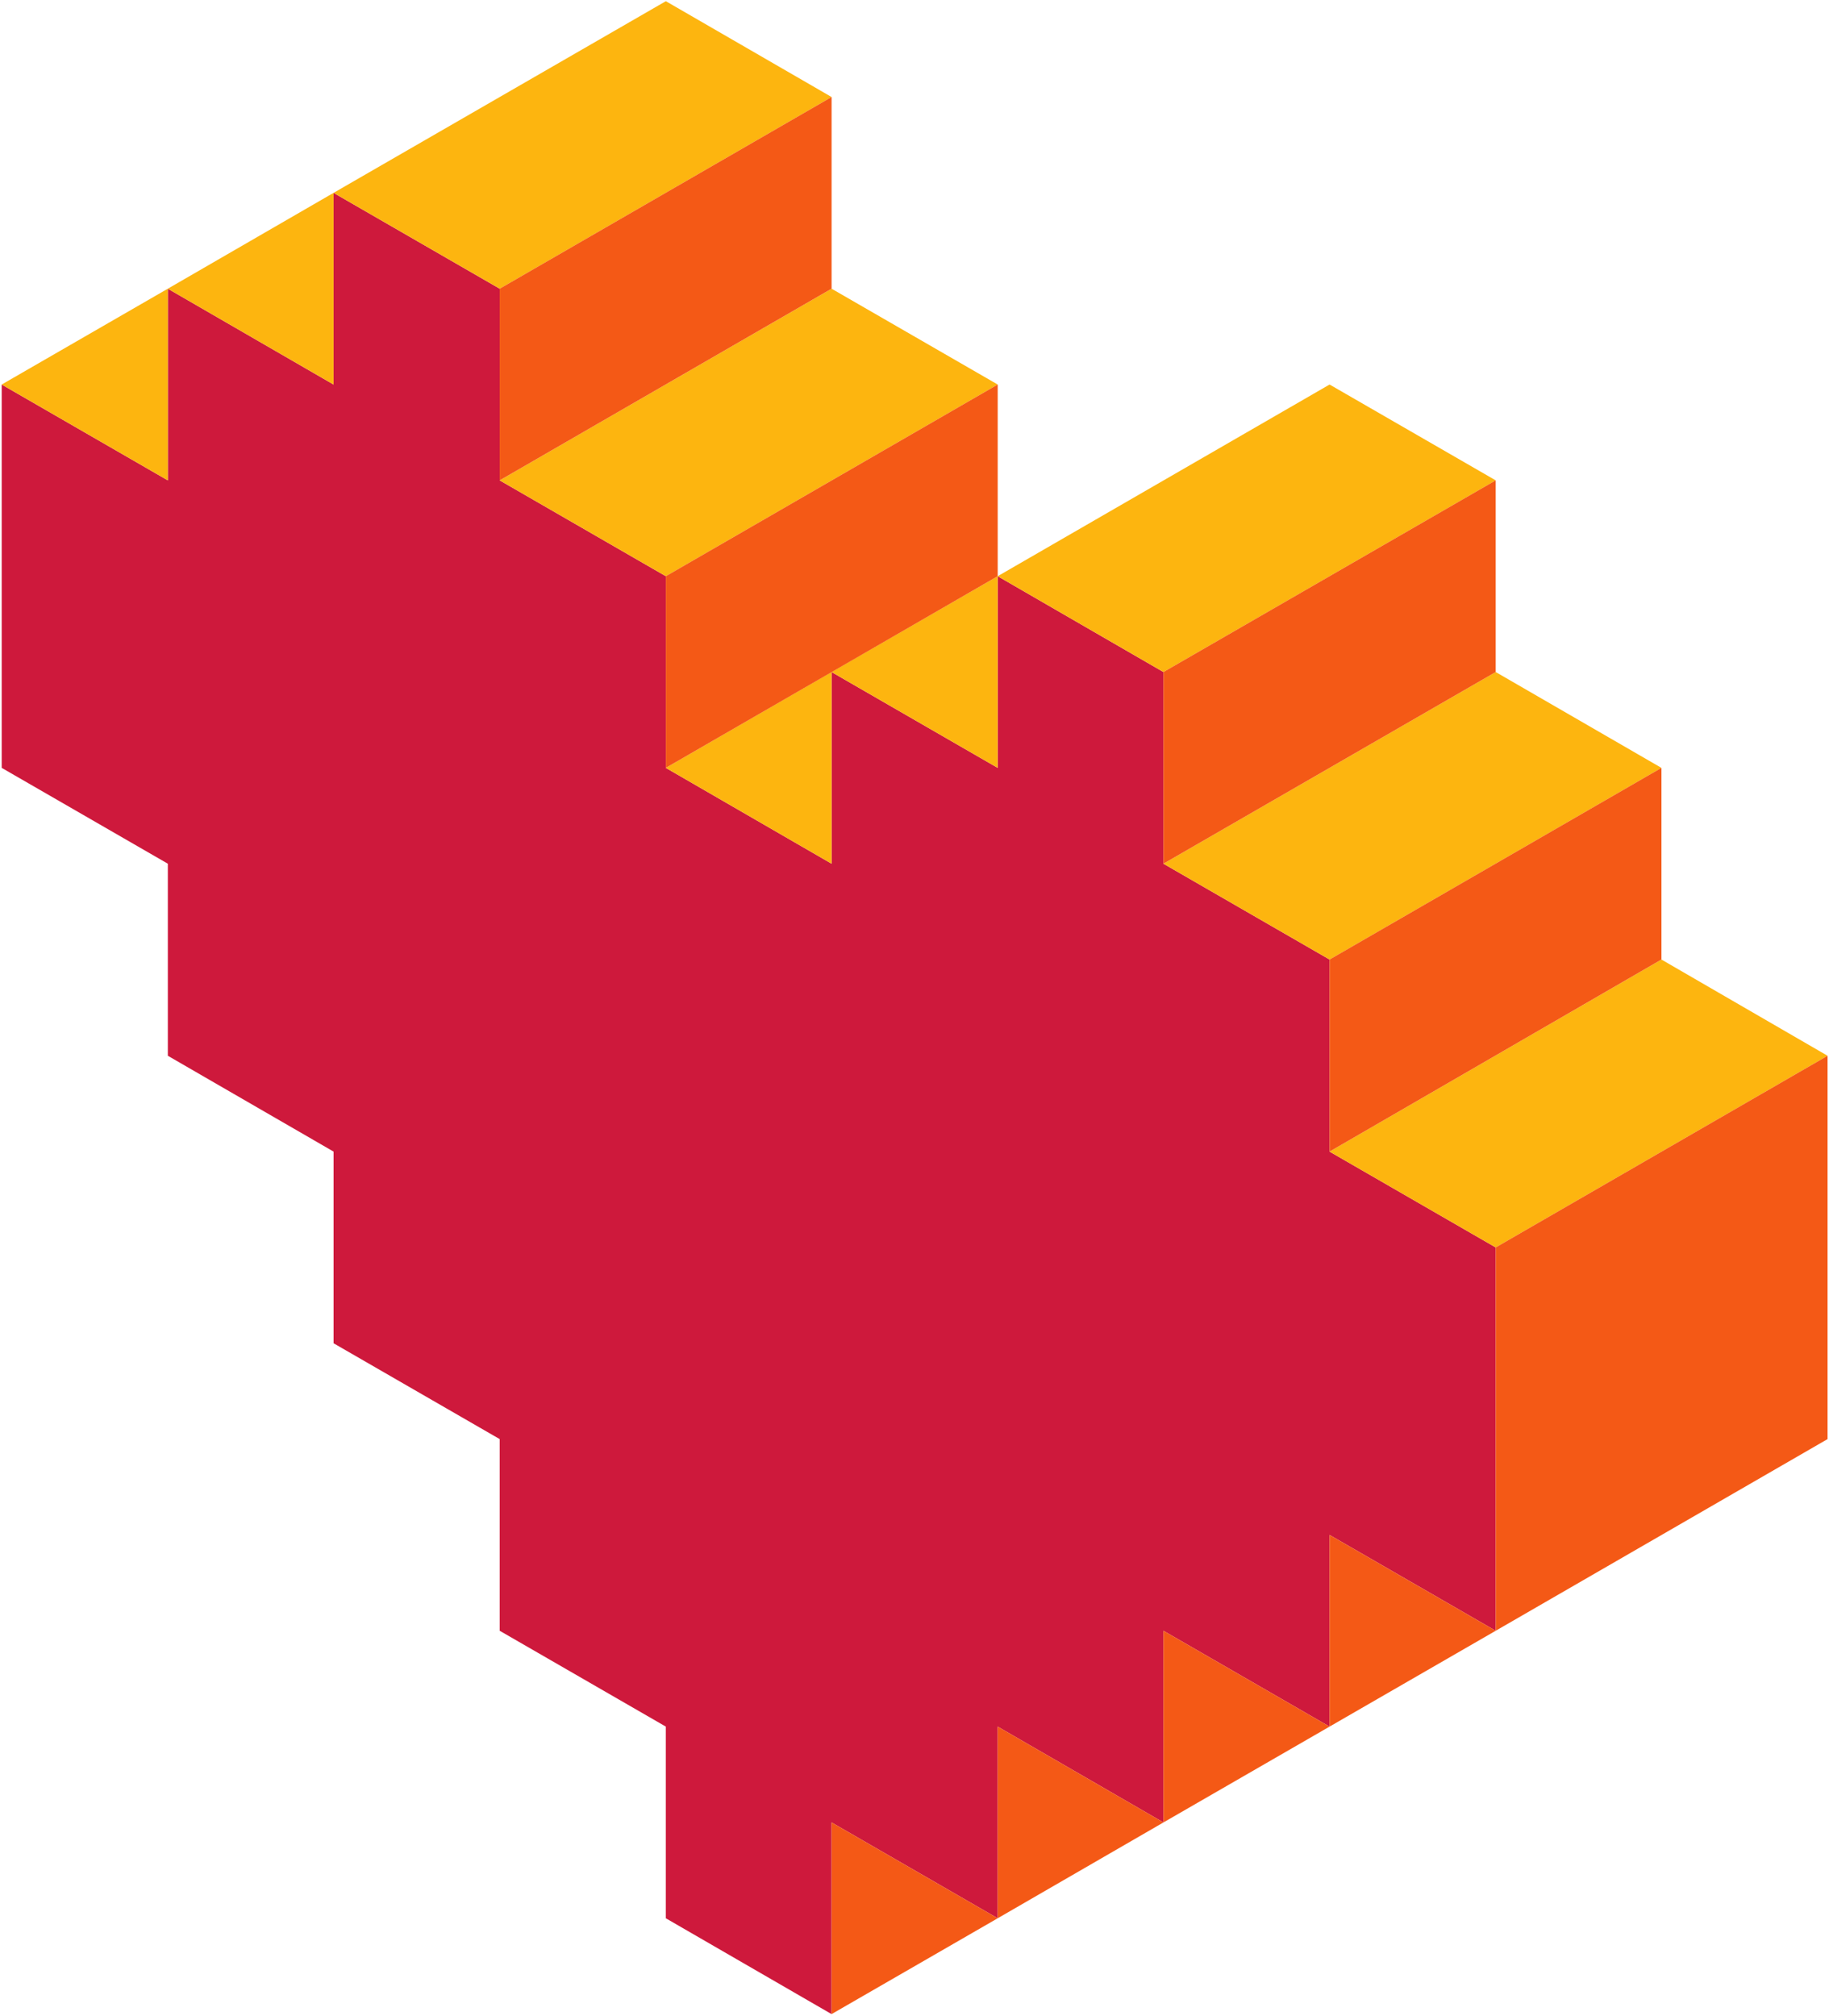 <svg width="284" height="313" viewBox="0 0 284 313" fill="none" xmlns="http://www.w3.org/2000/svg">
<path d="M0.264 119.206V59.696L26.059 74.573V44.818L51.795 59.696V29.94L77.591 44.818V74.573L103.387 89.451V119.206L129.123 134.083V104.328L154.918 119.206V89.451L180.654 104.328V134.083L206.45 148.961V178.776L232.246 193.654V253.164L206.45 238.286V268.042L180.654 253.164V282.919L154.918 268.042V297.797L129.123 282.919V312.674L103.387 297.797V268.042L77.591 253.164V223.409L51.795 208.531V178.776L26.059 163.899V134.083" fill="#CE193C"/>
<path d="M77.593 44.818L129.125 15.062L103.389 0.185L51.797 29.94L77.593 44.818Z" fill="#FDB50F"/>
<path d="M154.919 89.45L206.451 59.695L232.247 74.573L180.655 104.328L154.919 89.45Z" fill="#FDB50F"/>
<path d="M180.654 134.083L232.246 104.328L257.981 119.206L206.45 148.961L180.654 134.083Z" fill="#FDB50F"/>
<path d="M206.449 178.776L257.981 148.961L283.777 163.899L232.245 193.654L206.449 178.776Z" fill="#FDB50F"/>
<path d="M77.592 74.573L129.124 44.818L154.92 59.695L103.388 89.45L77.592 74.573Z" fill="#FDB50F"/>
<path d="M103.387 119.206L129.123 104.328V134.083L103.387 119.206Z" fill="#FDB50F"/>
<path d="M154.918 89.45L129.122 104.327L154.918 119.205V89.45Z" fill="#FDB50F"/>
<path d="M26.059 44.818L51.795 29.94V59.696L26.059 44.818Z" fill="#FDB50F"/>
<path d="M0.264 59.695L26.059 44.818V74.573L0.264 59.695Z" fill="#FDB50F"/>
<path d="M77.592 44.817V74.572L129.124 44.817V15.062L77.592 44.817Z" fill="#F45916"/>
<path d="M103.387 89.45V119.205L154.919 89.45V59.695L103.387 89.45Z" fill="#F45916"/>
<path d="M180.654 104.328V134.083L232.246 104.328V74.572L180.654 104.328Z" fill="#F45916"/>
<path d="M206.449 148.96V178.776L257.981 148.96V119.205L206.449 148.96Z" fill="#F45916"/>
<path d="M232.245 253.164V193.654L283.776 163.899V223.409L232.245 253.164Z" fill="#F45916"/>
<path d="M206.449 268.041L232.245 253.164L206.449 238.286V268.041Z" fill="#F45916"/>
<path d="M180.654 282.919L206.45 268.041L180.654 253.164V282.919Z" fill="#F45916"/>
<path d="M154.919 297.796L180.655 282.919L154.919 268.041V297.796Z" fill="#F45916"/>
<path d="M129.122 312.674L154.918 297.796L129.122 282.918V312.674Z" fill="#F45916"/>
</svg>
